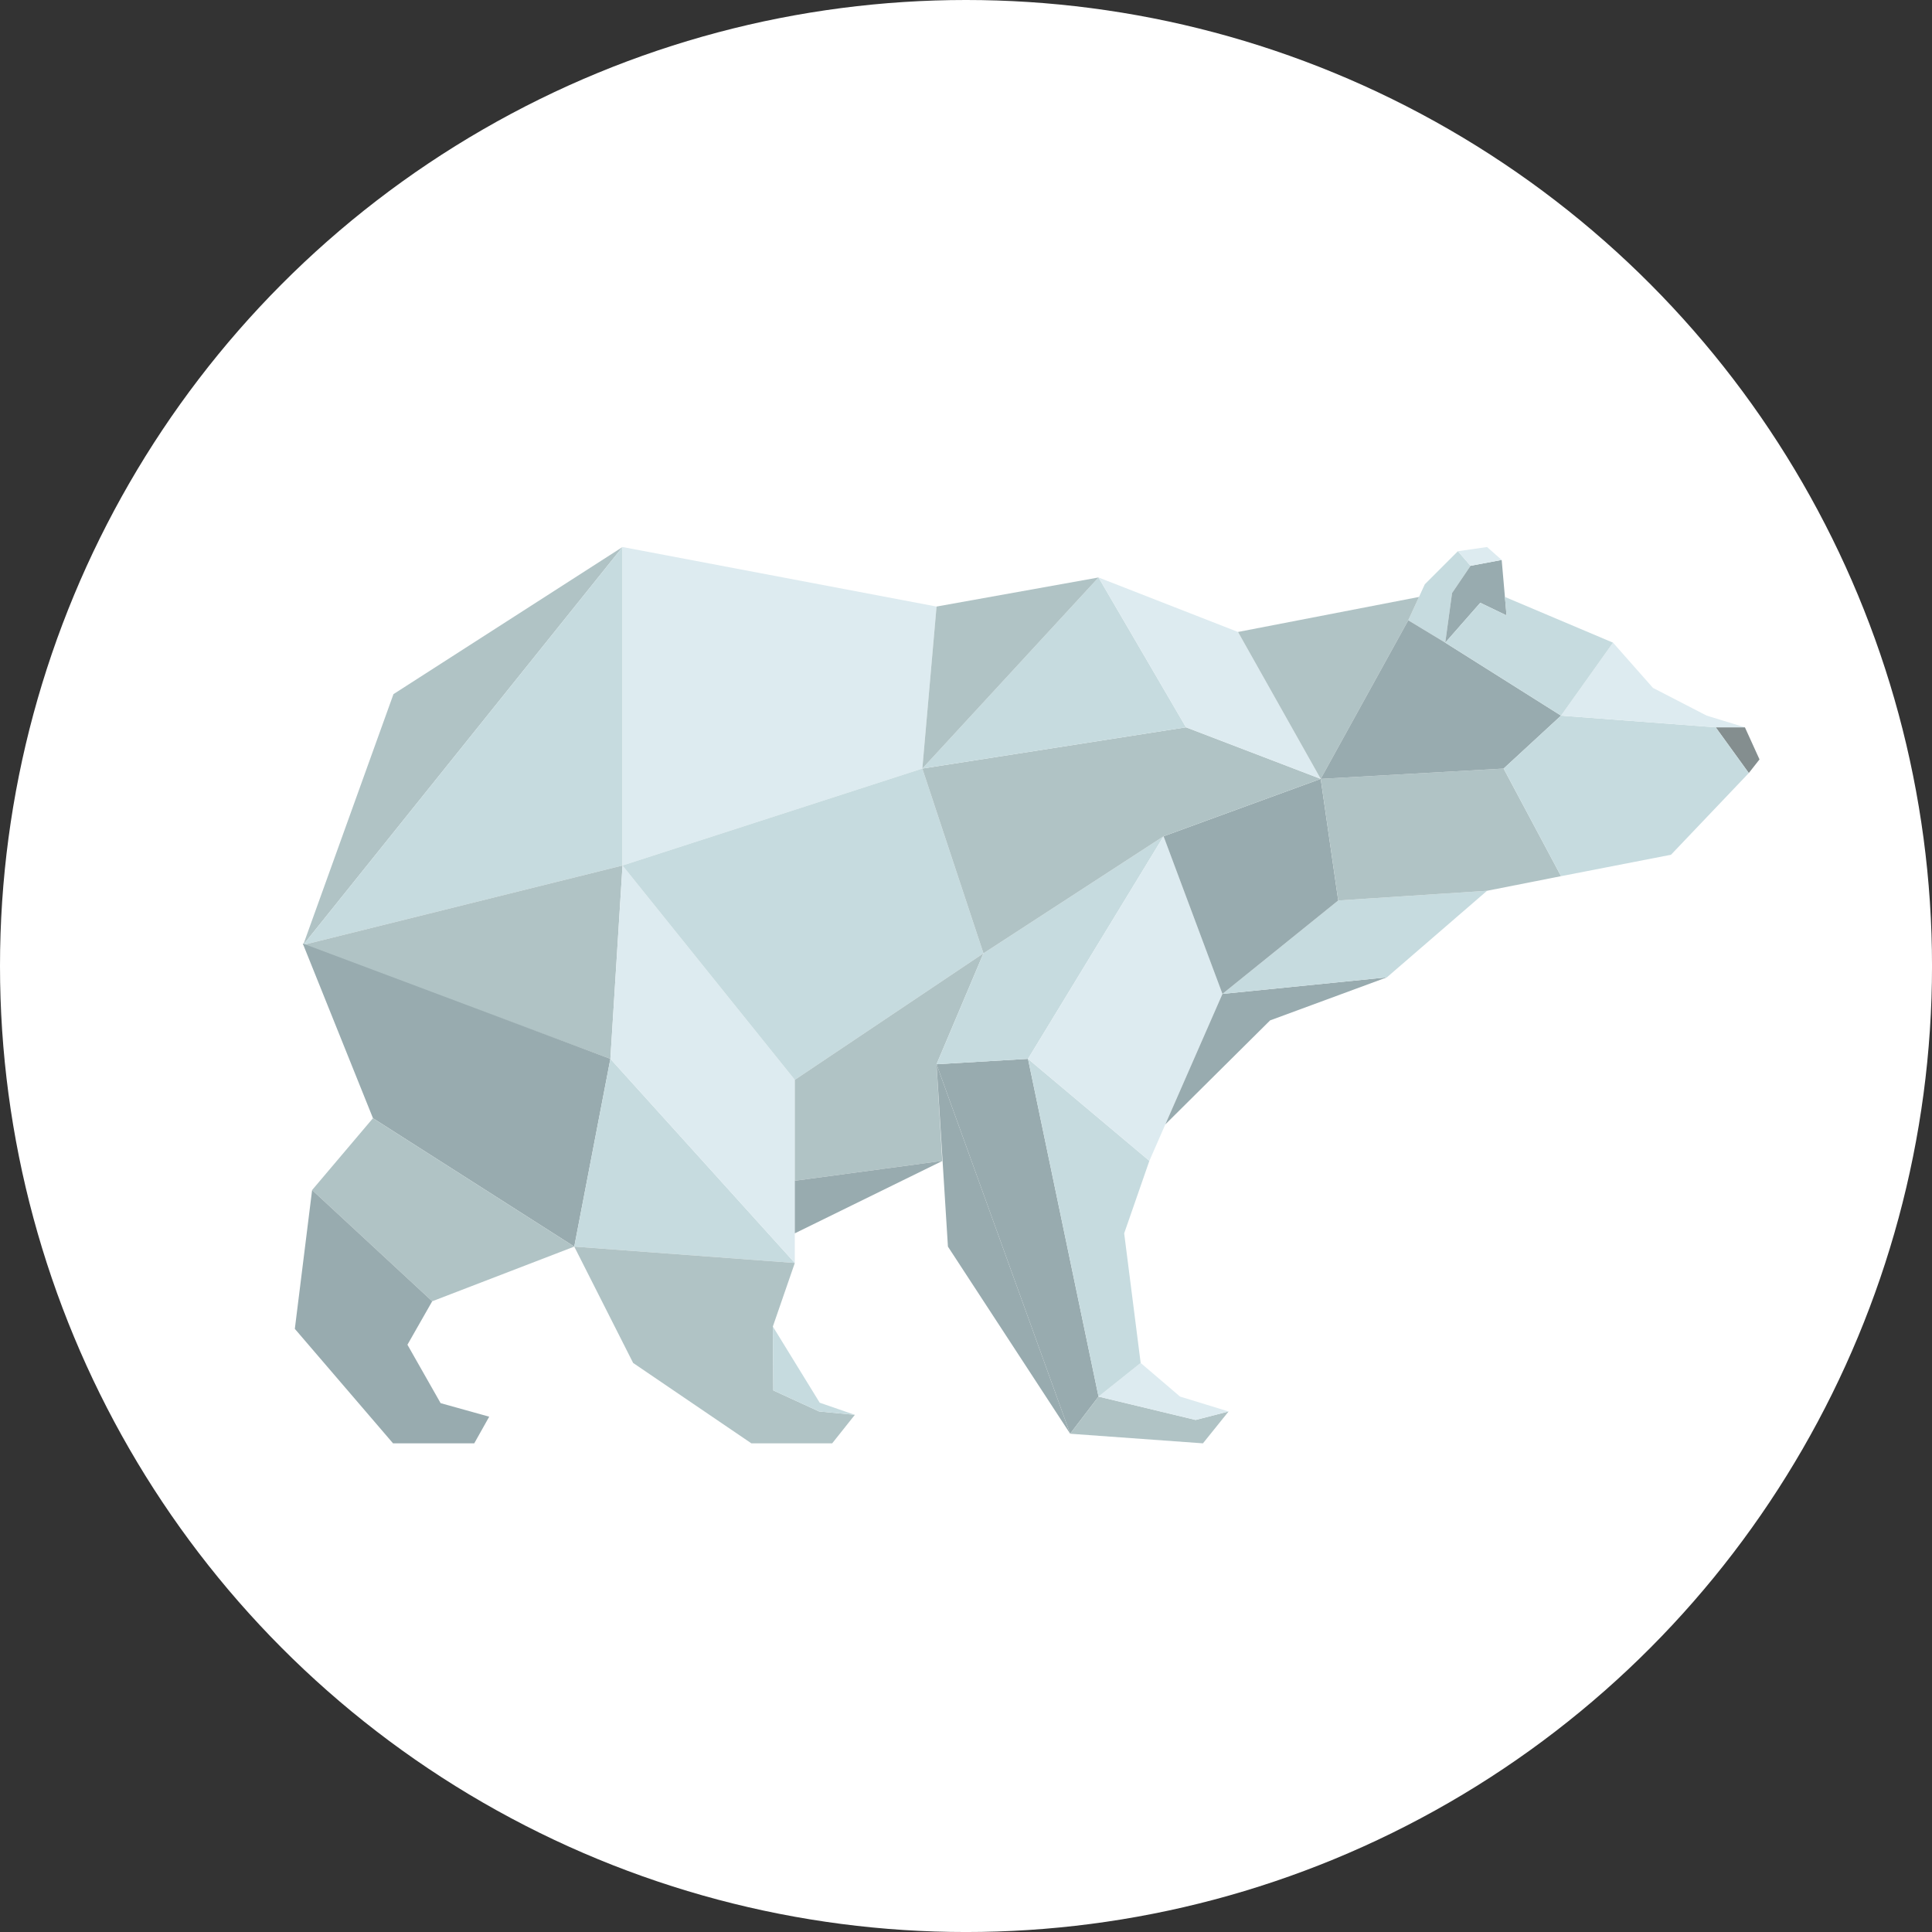 <?xml version="1.0" encoding="UTF-8"?>
<svg id="Layer_1" data-name="Layer 1" xmlns="http://www.w3.org/2000/svg" viewBox="0 0 1045.33 1045.33">
  <rect x="0" y="0" width="1045.33" height="1045.33" fill="#333333" stroke="none"/>
  <defs>
    <style>
      .cls-1 {
        fill: #ddebf0;
      }

      .cls-2 {
        fill: #b0c3c5;
      }

      .cls-3 {
        fill: #fff;
      }

      .cls-4 {
        fill: #98abaf;
      }

      .cls-5 {
        fill: #848e8f;
      }

      .cls-6 {
        fill: #c6dbdf;
      }
    </style>
  </defs>
  <circle class="cls-3" cx="522.67" cy="522.67" r="522.67"/>
  <g>
    <polygon class="cls-2" points="164.04 511.26 212.89 375.57 336.82 295.97 164.04 511.26"/>
    <polygon class="cls-6" points="336.82 468.29 336.82 295.97 164.04 511.26 336.82 468.29"/>
    <polygon class="cls-2" points="330.25 572.9 336.82 468.29 164.04 511.26 330.25 572.9"/>
    <polygon class="cls-4" points="163.81 510.48 201.8 605.01 310.71 674.49 330.25 572.9 163.81 510.48"/>
    <polygon class="cls-2" points="233.85 704.07 310.71 674.49 201.8 605.01 168.87 643.89 233.85 704.07"/>
    <polygon class="cls-4" points="159.52 718.99 168.87 643.89 233.85 704.07 220.45 727.58 238.4 759.19 264.69 766.52 256.6 780.93 212.66 780.93 159.52 718.99"/>
    <polygon class="cls-6" points="330.25 572.9 430.04 683.34 310.71 674.49 330.25 572.9"/>
    <polygon class="cls-2" points="443.19 763.69 418.41 752.31 418.16 717.72 430.04 683.34 310.71 674.49 342.57 737.44 406.53 780.93 450.27 780.93 462.53 765.51 443.19 763.69"/>
    <polygon class="cls-6" points="418.16 717.72 443.51 758.95 462.53 765.51 443.19 763.69 418.41 752.31 418.16 717.72"/>
    <polygon class="cls-1" points="430.04 584.26 336.82 468.29 330.25 572.9 430.04 683.34 430.04 584.26"/>
    <polygon class="cls-1" points="499.04 415.84 336.82 468.29 336.82 295.97 506.73 328.18 499.04 415.84"/>
    <polygon class="cls-6" points="532.11 515.81 430.04 584.26 336.82 468.29 499.04 415.84 532.11 515.81"/>
    <polygon class="cls-2" points="506.73 575.82 532.11 515.81 430.04 584.26 430.04 638.86 509.81 628.12 506.73 575.82"/>
    <polygon class="cls-4" points="430.04 667.31 509.99 628.09 430.04 638.86 430.04 667.31"/>
    <polygon class="cls-4" points="579.02 775.74 506.73 575.82 512.89 674.49 579.02 775.74"/>
    <polygon class="cls-4" points="556.21 572.9 506.73 575.82 579.02 775.74 594.37 755.64 556.21 572.9"/>
    <polygon class="cls-2" points="650.87 780.93 579.02 775.74 594.37 755.64 646.9 768.28 664.74 763.69 650.87 780.93"/>
    <polygon class="cls-1" points="617.17 737.44 594.37 755.64 646.9 768.28 664.74 763.69 638.48 755.64 617.17 737.44"/>
    <polygon class="cls-6" points="621.88 628.09 556.21 572.9 594.37 755.64 617.17 737.44 608.25 667.31 621.88 628.09"/>
    <polygon class="cls-6" points="629.56 452.48 532.11 515.81 506.73 575.82 556.21 572.9 629.56 452.48"/>
    <polygon class="cls-1" points="661.42 537.76 629.56 452.48 556.21 572.9 621.88 628.09 661.42 537.76"/>
    <polygon class="cls-4" points="687.21 552.09 630.51 608.37 661.42 537.76 750.38 528.81 687.21 552.09"/>
    <polygon class="cls-6" points="724.06 487.22 661.42 537.76 750.38 528.81 804.6 481.96 724.06 487.22"/>
    <polygon class="cls-4" points="714.58 421.42 724.06 487.22 661.42 537.76 629.56 452.48 714.58 421.42"/>
    <polygon class="cls-2" points="844.61 474.06 804.6 481.96 724.06 487.22 714.58 421.42 813.55 415.84 844.61 474.06"/>
    <polygon class="cls-2" points="641.7 393.52 714.58 421.42 629.56 452.48 532.11 515.81 499.04 415.84 641.7 393.52"/>
    <polygon class="cls-6" points="594.37 312.45 499.04 415.84 641.7 393.52 594.37 312.45"/>
    <polygon class="cls-2" points="506.73 328.18 594.37 312.45 499.04 415.84 506.73 328.18"/>
    <polygon class="cls-1" points="669.84 341.93 594.37 312.45 641.7 393.52 714.58 421.42 669.84 341.93"/>
    <polygon class="cls-6" points="788.81 298.24 770.91 316.13 761.96 335.61 781.97 347.72 785.65 320.87 795.65 306.13 788.81 298.24"/>
    <polygon class="cls-4" points="800.92 326.14 781.97 347.72 785.65 320.87 795.65 306.13 812.5 302.97 815.13 332.98 800.92 326.14"/>
    <polygon class="cls-1" points="804.6 295.97 812.5 302.97 795.65 306.13 788.81 298.24 804.6 295.97"/>
    <polygon class="cls-2" points="767.77 322.98 669.84 341.93 714.58 421.42 761.96 335.61 767.77 322.98"/>
    <polygon class="cls-4" points="844.61 387.2 781.97 347.72 761.96 335.61 714.58 421.42 813.55 415.84 844.61 387.2"/>
    <polygon class="cls-5" points="928.31 393.52 944.1 393.52 952 410.89 946.21 418.26 928.31 393.52"/>
    <polygon class="cls-6" points="904.1 462.48 946.21 418.26 928.31 393.52 844.61 387.2 813.55 415.84 844.61 474.06 904.1 462.48"/>
    <polygon class="cls-1" points="872.74 347.72 844.61 387.2 928.31 393.52 944.1 393.52 923.43 387.2 894.36 372.2 872.74 347.72"/>
    <polygon class="cls-6" points="814.25 322.98 872.74 347.72 844.61 387.2 781.97 347.72 800.92 326.14 815.13 332.98 814.25 322.98"/>
  </g>
</svg>